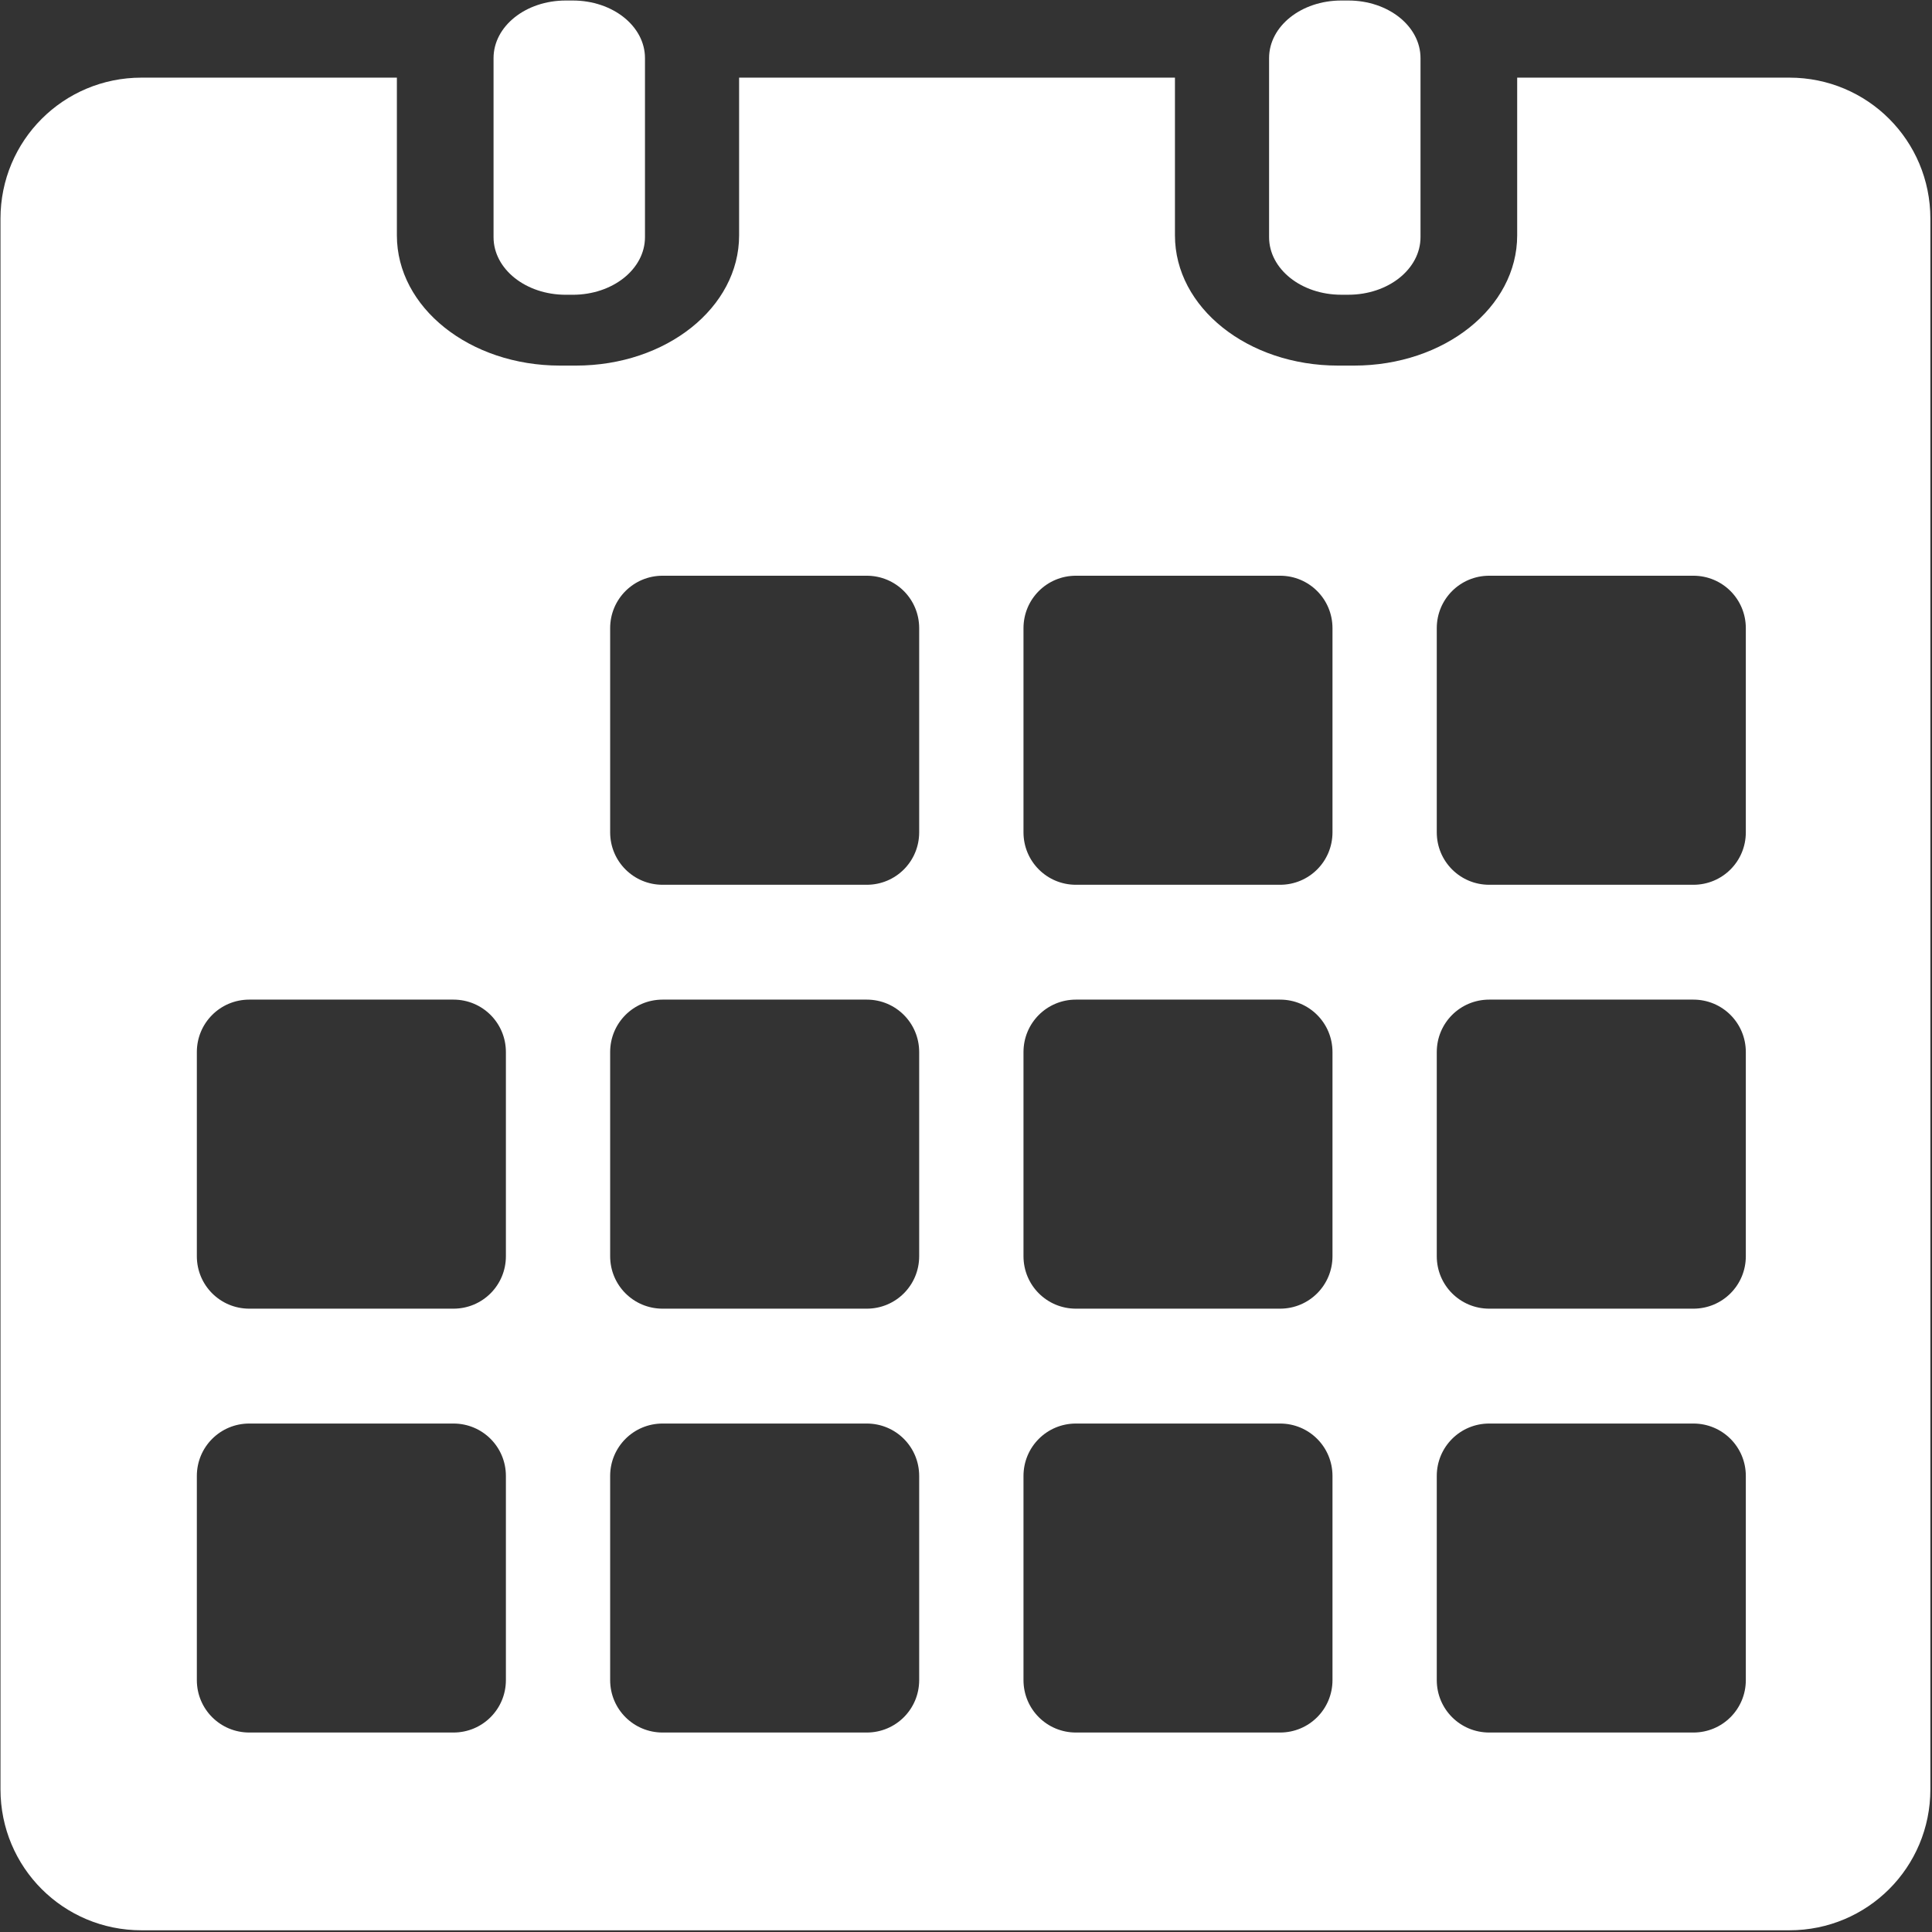 <?xml version="1.0" encoding="UTF-8" standalone="no"?>
<!-- Created with Inkscape (http://www.inkscape.org/) -->

<svg
   width="67.733mm"
   height="67.733mm"
   viewBox="0 0 67.733 67.733"
   version="1.1"
   id="svg8"
   xml:space="preserve"
   sodipodi:docname="icon-cronograma_bla.svg"
   inkscape:version="1.3.2 (1:1.3.2+202311252150+091e20ef0f)"
   inkscape:export-filename="icon-cronograma.png"
   inkscape:export-xdpi="96"
   inkscape:export-ydpi="96"
   xmlns:inkscape="http://www.inkscape.org/namespaces/inkscape"
   xmlns:sodipodi="http://sodipodi.sourceforge.net/DTD/sodipodi-0.dtd"
   xmlns="http://www.w3.org/2000/svg"
   xmlns:svg="http://www.w3.org/2000/svg"
   xmlns:rdf="http://www.w3.org/1999/02/22-rdf-syntax-ns#"
   xmlns:cc="http://creativecommons.org/ns#"
   xmlns:dc="http://purl.org/dc/elements/1.1/"><rect x="0" y="0" width="67.733" height="67.733" fill="#333333" stroke="none"/><sodipodi:namedview
     id="namedview1"
     pagecolor="#ffffff"
     bordercolor="#666666"
     borderopacity="1.0"
     inkscape:showpageshadow="2"
     inkscape:pageopacity="0.0"
     inkscape:pagecheckerboard="0"
     inkscape:deskcolor="#d1d1d1"
     inkscape:document-units="mm"
     inkscape:current-layer="svg8"
     showguides="true" /><defs
     id="defs2" /><path
     id="path2"
     style="fill:#ffffff;fill-opacity:1;stroke-width:99.55;-inkscape-stroke:none;paint-order:fill markers stroke"
     d="M 4.96 2.722 C 2.222 2.722 0.017 4.927 0.017 7.665 L 0.017 62.731 C 0.017 65.469 2.222 67.673 4.96 67.673 L 29.464 67.673 L 38.33 67.673 L 62.734 67.673 C 65.472 67.673 67.676 65.469 67.676 62.731 L 67.676 7.665 C 67.676 4.927 65.472 2.722 62.734 2.722 L 53.19 2.722 L 53.19 8.252 C 53.19 10.781 50.639 12.817 47.47 12.817 L 46.912 12.817 C 43.743 12.817 41.192 10.781 41.192 8.252 L 41.192 2.722 L 40.617 2.722 L 26.487 2.722 L 25.912 2.722 L 25.912 8.252 C 25.912 10.781 23.361 12.817 20.192 12.817 L 19.634 12.817 C 16.465 12.817 13.914 10.781 13.914 8.252 L 13.914 2.722 L 4.96 2.722 z M 23.23 20.184 L 30.387 20.184 C 31.405 20.184 32.225 21.004 32.225 22.023 L 32.225 29.18 C 32.225 30.199 31.405 31.019 30.387 31.019 L 23.23 31.019 C 22.212 31.019 21.391 30.199 21.391 29.18 L 21.391 22.023 C 21.391 21.004 22.212 20.184 23.23 20.184 z M 37.72 20.184 L 44.877 20.184 C 45.895 20.184 46.715 21.004 46.715 22.023 L 46.715 29.18 C 46.715 30.199 45.895 31.019 44.877 31.019 L 37.72 31.019 C 36.702 31.019 35.882 30.199 35.882 29.18 L 35.882 22.023 C 35.882 21.004 36.702 20.184 37.72 20.184 z M 52.21 20.184 L 59.367 20.184 C 60.386 20.184 61.206 21.004 61.206 22.023 L 61.206 29.18 C 61.206 30.199 60.386 31.019 59.367 31.019 L 52.21 31.019 C 51.191 31.019 50.371 30.199 50.371 29.18 L 50.371 22.023 C 50.371 21.004 51.191 20.184 52.21 20.184 z M 8.74 35.045 L 15.897 35.045 C 16.916 35.045 17.736 35.865 17.736 36.884 L 17.736 44.041 C 17.736 45.06 16.916 45.88 15.897 45.88 L 8.74 45.88 C 7.721 45.88 6.901 45.06 6.901 44.041 L 6.901 36.884 C 6.901 35.865 7.721 35.045 8.74 35.045 z M 23.23 35.045 L 30.387 35.045 C 31.405 35.045 32.225 35.865 32.225 36.884 L 32.225 44.041 C 32.225 45.06 31.405 45.88 30.387 45.88 L 23.23 45.88 C 22.212 45.88 21.391 45.06 21.391 44.041 L 21.391 36.884 C 21.391 35.865 22.212 35.045 23.23 35.045 z M 37.72 35.045 L 44.877 35.045 C 45.895 35.045 46.715 35.865 46.715 36.884 L 46.715 44.041 C 46.715 45.06 45.895 45.88 44.877 45.88 L 37.72 45.88 C 36.702 45.88 35.882 45.06 35.882 44.041 L 35.882 36.884 C 35.882 35.865 36.702 35.045 37.72 35.045 z M 52.21 35.045 L 59.367 35.045 C 60.386 35.045 61.206 35.865 61.206 36.884 L 61.206 44.041 C 61.206 45.06 60.386 45.88 59.367 45.88 L 52.21 45.88 C 51.191 45.88 50.371 45.06 50.371 44.041 L 50.371 36.884 C 50.371 35.865 51.191 35.045 52.21 35.045 z M 8.74 49.907 L 15.897 49.907 C 16.916 49.907 17.736 50.727 17.736 51.745 L 17.736 58.902 C 17.736 59.92 16.916 60.74 15.897 60.74 L 8.74 60.74 C 7.721 60.74 6.901 59.92 6.901 58.902 L 6.901 51.745 C 6.901 50.727 7.721 49.907 8.74 49.907 z M 23.23 49.907 L 30.387 49.907 C 31.405 49.907 32.225 50.727 32.225 51.745 L 32.225 58.902 C 32.225 59.92 31.405 60.74 30.387 60.74 L 23.23 60.74 C 22.212 60.74 21.391 59.92 21.391 58.902 L 21.391 51.745 C 21.391 50.727 22.212 49.907 23.23 49.907 z M 37.72 49.907 L 44.877 49.907 C 45.895 49.907 46.715 50.727 46.715 51.745 L 46.715 58.902 C 46.715 59.92 45.895 60.74 44.877 60.74 L 37.72 60.74 C 36.702 60.74 35.882 59.92 35.882 58.902 L 35.882 51.745 C 35.882 50.727 36.702 49.907 37.72 49.907 z M 52.21 49.907 L 59.367 49.907 C 60.386 49.907 61.206 50.727 61.206 51.745 L 61.206 58.902 C 61.206 59.92 60.386 60.74 59.367 60.74 L 52.21 60.74 C 51.191 60.74 50.371 59.92 50.371 58.902 L 50.371 51.745 C 50.371 50.727 51.191 49.907 52.21 49.907 z " /><path
     style="fill:#ffffff;fill-opacity:1;stroke-width:99.55;-inkscape-stroke:none;paint-order:fill markers stroke"
     d="m 19.834,0.018 c -1.402,0 -2.531,0.901 -2.531,2.02 v 6.276 c 0,1.119 1.129,2.02 2.531,2.02 h 0.247 c 1.402,0 2.531,-0.901 2.531,-2.02 V 2.038 c 0,-1.119 -1.129,-2.02 -2.531,-2.02 z"
     id="rect24"
     sodipodi:nodetypes="sssssssss" /><path
     id="rect23"
     style="fill:#ffffff;fill-opacity:1;stroke-width:10.791;paint-order:fill markers stroke"
     d="m 47.023,0.018 h 0.247 c 1.402,0 2.531,0.901 2.531,2.02 v 6.275 c 0,1.119 -1.129,2.02 -2.531,2.02 h -0.247 c -1.402,0 -2.531,-0.901 -2.531,-2.02 V 2.038 c 0,-1.119 1.129,-2.02 2.531,-2.02 z"
     sodipodi:nodetypes="sssssssss" /></svg>
